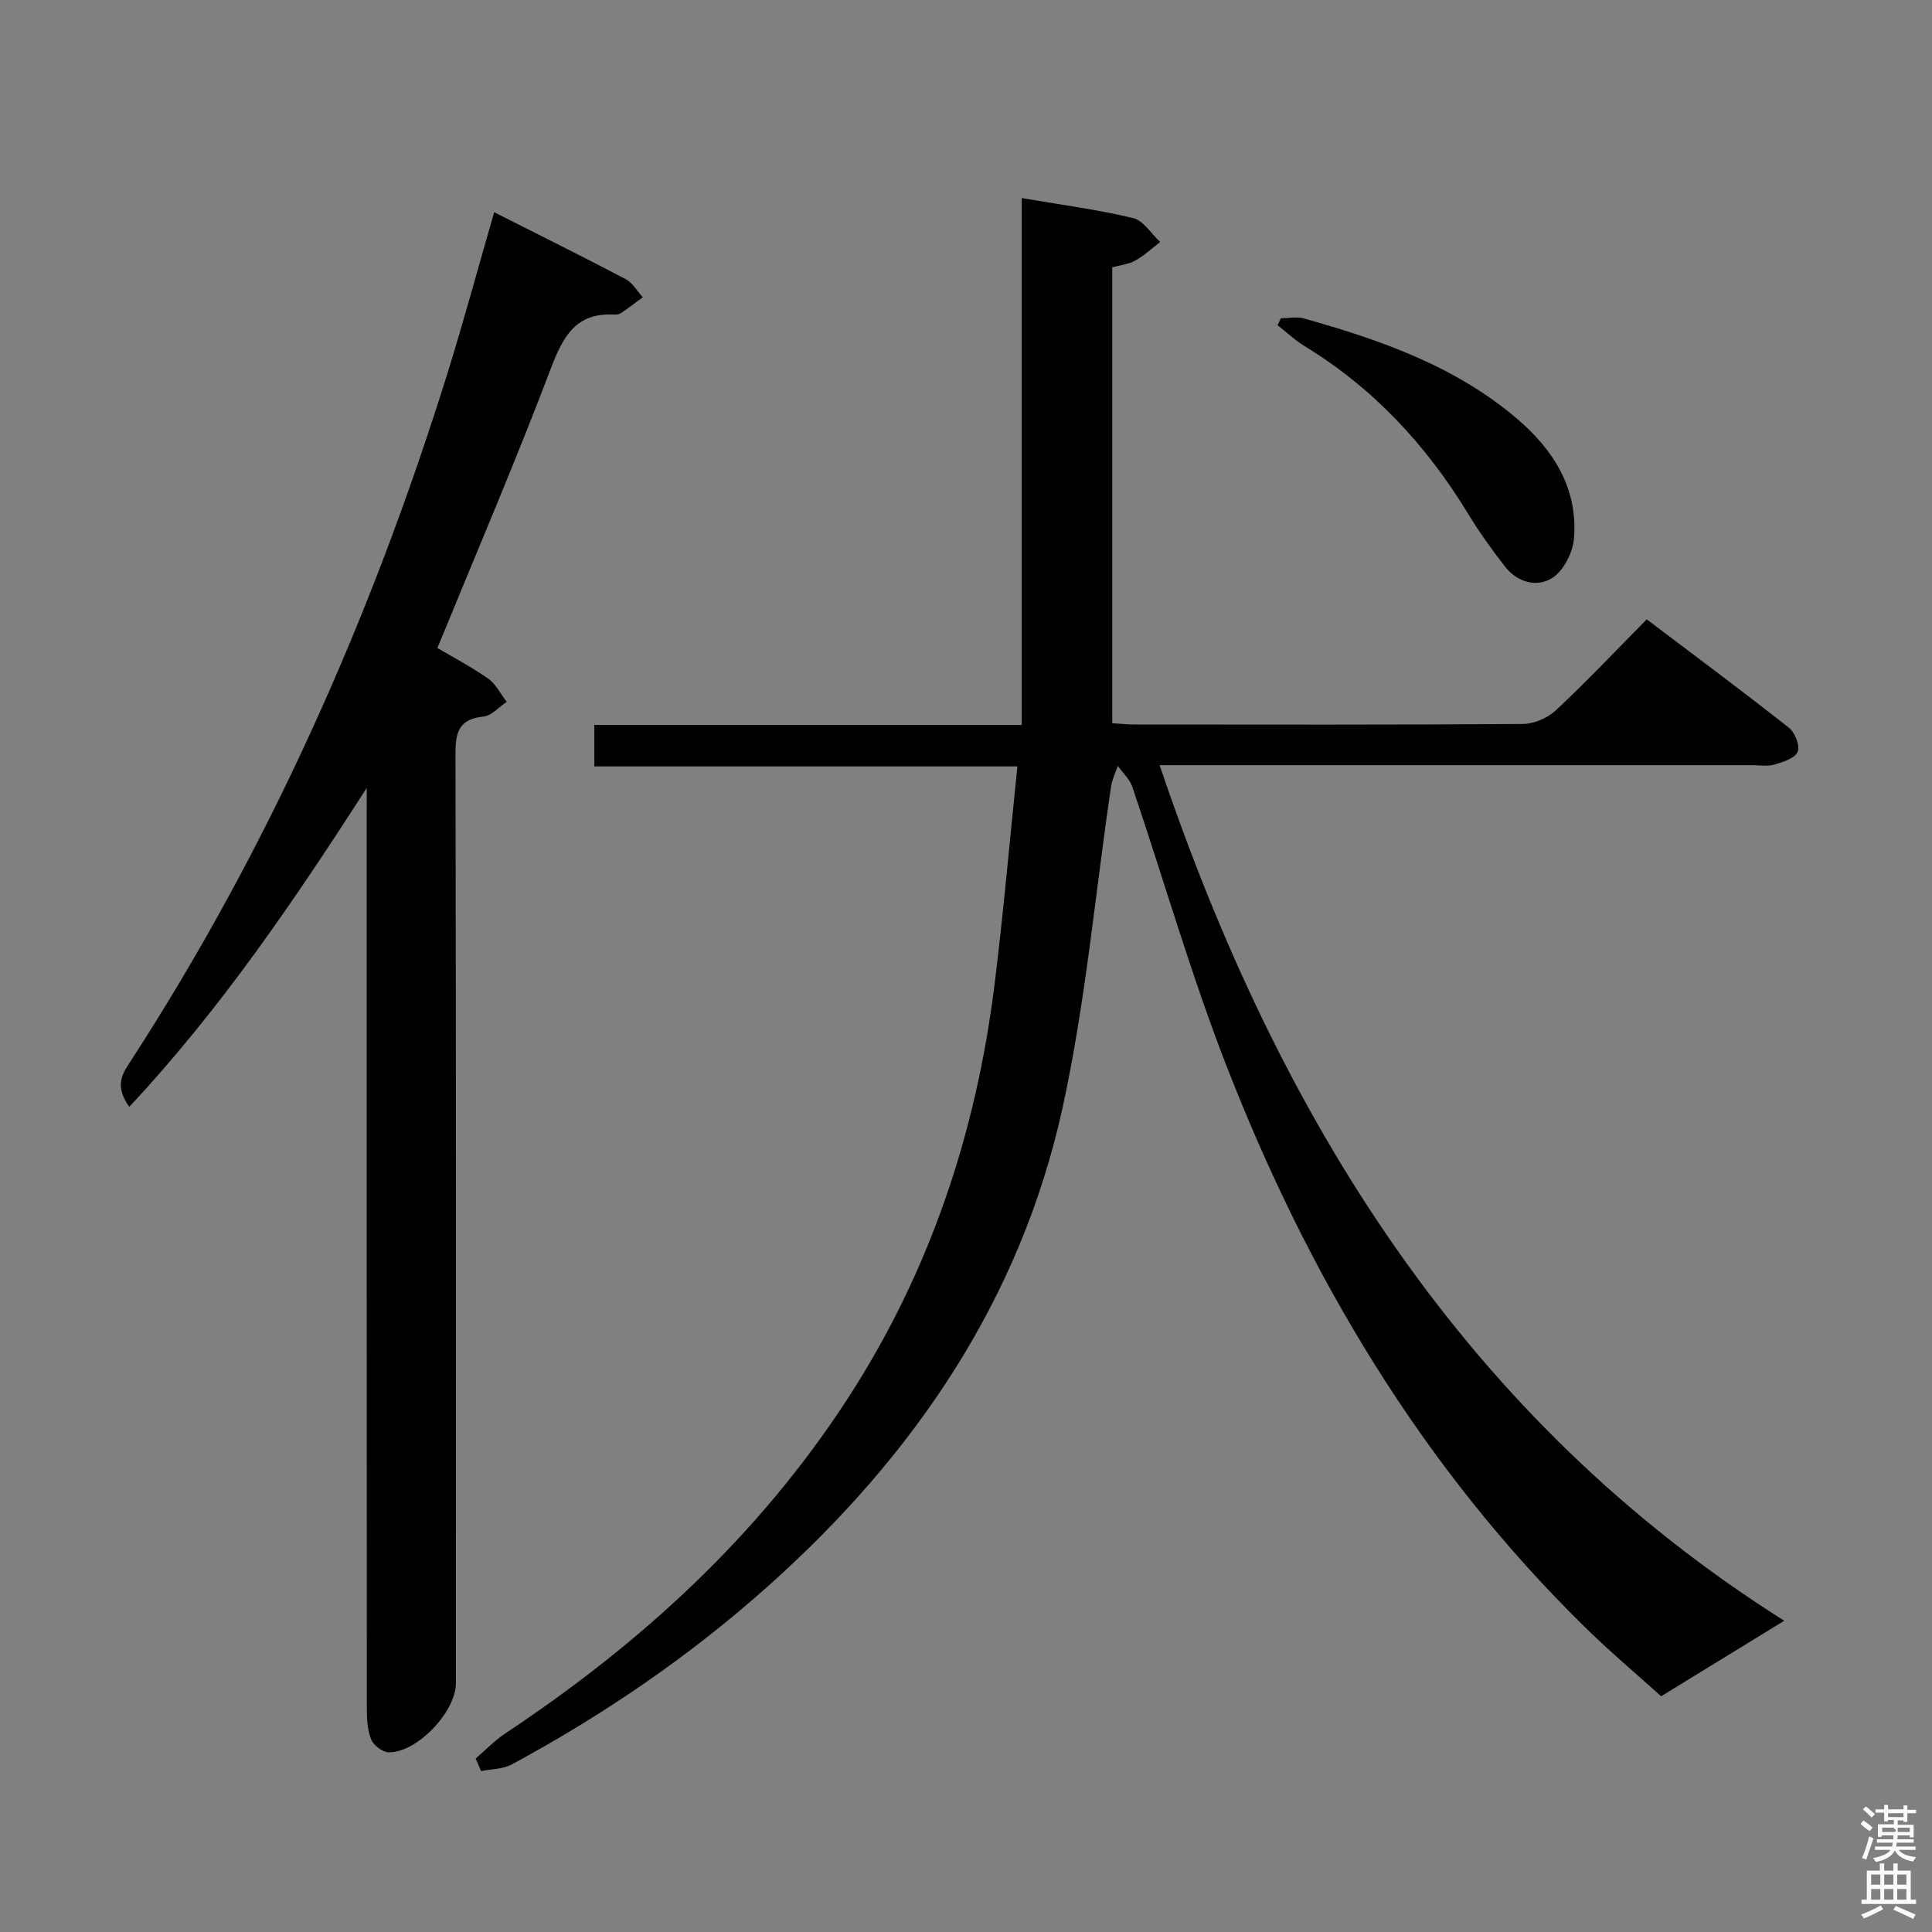 <svg enable-background="new 0 0 400 400" viewBox="0 0 400 400" xmlns="http://www.w3.org/2000/svg"><rect x="0" y="0" width="400" height="400" fill="#808080" stroke="none"/><path d="m385.2 377.6.6-.7c.6.4 1.3.9 1.9 1.5l-.6.7c-.8-.5-1.4-1-1.9-1.5zm.3 7.1c.6-1.4 1.1-2.9 1.5-4.5.3.1.6.3.9.4-.5 1.4-1 2.9-1.5 4.4zm.2-10.1.6-.6c.7.5 1.3 1.1 1.9 1.6l-.7.7c-.6-.6-1.2-1.2-1.8-1.7zm8.4-.8h.8v.9h1.8v.7h-1.8v1.8h-.8v-.3h-1.2v.9h3.3v2.6h-.8v-.4h-2.5c0 .3 0 .6-.1.8h3.4v.7h-3.5c0 .3-.1.6-.1.8h4v.7h-3.5c.7.9 1.9 1.3 3.6 1.5-.2.2-.4.5-.6.9-1.9-.3-3.2-1.1-3.8-2.3-.5 1.1-1.8 2-3.9 2.4-.2-.3-.4-.5-.6-.8 1.9-.4 3.1-.9 3.6-1.7h-3.2v-.7h3.5c.1-.2.1-.5.2-.8h-3.3v-.7h3.4c0-.2 0-.5 0-.8h-2.4v.3h-.8v-2.6h3.3v-.9h-1.2v.3h-.8v-1.8h-1.8v-.7h1.8v-.9h.8v.9h3.2zm-4.4 5.5h2.4c1-.3 0-.6 0-.9h-2.4zm1.2-3.1h3.2v-.8h-3.2zm4.4 2.2h-2.4v.9h2.5v-.9z" fill="#fafafb"/><path d="m389.2 385.8h.9v1.5h1.9v-1.5h.9v1.5h2.7v6h1.1v.9h-11.3v-.9h1.1v-6h2.7zm.2 8.7.5.8c-1.2.6-2.5 1.3-4 1.9-.2-.3-.3-.6-.6-.8 1.6-.6 3-1.3 4.1-1.9zm-2-4.3h1.9v-2.1h-1.9zm0 3.1h1.9v-2.2h-1.9zm2.7-3.1h1.9v-2.1h-1.9zm0 3.1h1.9v-2.2h-1.9zm2.4 1.3c1.4.6 2.7 1.2 4.1 1.8l-.5.9c-1.5-.7-2.8-1.4-4.1-1.9zm2.2-6.5h-1.9v2.1h1.9zm-1.9 5.2h1.9v-2.2h-1.9z" fill="#fafafb"/><g fill="#010100"><path d="m98.48 364.08c2.03-1.74 3.9-3.71 6.11-5.18 28.05-18.6 52.45-40.91 70.9-69.32 16.97-26.13 26.58-54.9 30.41-85.67 1.84-14.81 3.13-29.69 4.74-45.23-29.7 0-58.42 0-87.59 0 0-3.11 0-5.63 0-8.59h88.49c0-36.49 0-72.57 0-109.08 8.14 1.39 15.69 2.38 23.06 4.14 2.14.51 3.74 3.24 5.6 4.95-1.71 1.31-3.31 2.82-5.17 3.86-1.39.77-3.12.93-4.75 1.38v94.39c1.63.1 3.07.27 4.52.27 26.83.02 53.66.08 80.49-.11 2.31-.02 5.13-1.23 6.83-2.82 6.31-5.91 12.26-12.2 18.82-18.84 10.01 7.57 19.85 14.88 29.47 22.47 1.24.98 2.31 3.79 1.77 4.98-.62 1.36-3.06 2.09-4.85 2.63-1.38.41-2.98.11-4.47.11-38.66 0-77.32 0-115.98 0-1.97 0-3.94 0-6.79 0 24.79 73.49 63.64 135.68 129.32 177.14-8.25 5.06-16.36 10.04-25.49 15.63-4.56-4.12-10.38-9.02-15.79-14.32-33.74-33.09-57.34-72.77-74.31-116.48-7.31-18.83-12.9-38.33-19.39-57.49-.54-1.6-1.99-2.9-3.01-4.34-.47 1.43-1.17 2.84-1.39 4.31-3.29 22.15-5.25 44.58-10.02 66.4-8.72 39.84-30.76 72.11-60.92 99.06-16.2 14.48-34.03 26.67-53.14 36.98-1.83.99-4.22.94-6.34 1.38-.39-.88-.76-1.75-1.13-2.61z"/><path d="m75.93 163.14c-14.95 23.22-30.12 45.64-49.17 66.03-2.87-4.11-1.69-6.43-.08-8.91 28.84-44.35 50.1-92.22 65.85-142.61 3.46-11.07 6.47-22.28 9.78-33.71 9.2 4.65 18.26 9.13 27.21 13.84 1.45.76 2.39 2.49 3.57 3.77-1.51 1.11-3.01 2.25-4.56 3.3-.38.25-.97.29-1.46.27-7.91-.37-10.52 4.58-13.04 11.21-7.3 19.25-15.43 38.19-23.47 57.83 3.21 1.9 7.01 3.88 10.49 6.33 1.62 1.14 2.6 3.19 3.87 4.82-1.61 1.06-3.14 2.88-4.84 3.05-5.4.54-5.79 3.62-5.78 8.17.14 63.99.1 127.98.09 191.96 0 5.9-8.01 14.37-13.89 14.31-1.26-.01-3.12-1.4-3.62-2.6-.8-1.9-.93-4.18-.93-6.3-.04-61.82-.03-123.64-.03-185.47.01-1.76.01-3.53.01-5.29z"/><path d="m265.19 65.88c1.61 0 3.31-.36 4.8.06 15.91 4.47 31.43 9.9 44.23 20.87 7.5 6.43 12.51 14.43 11.65 24.7-.24 2.88-2.11 6.6-4.43 8.11-3.17 2.07-7.26.99-9.82-2.29-2.76-3.52-5.37-7.18-7.69-11-8.62-14.16-19.58-25.98-33.82-34.66-2-1.22-3.74-2.88-5.6-4.34.23-.48.46-.96.68-1.45z"/></g></svg>